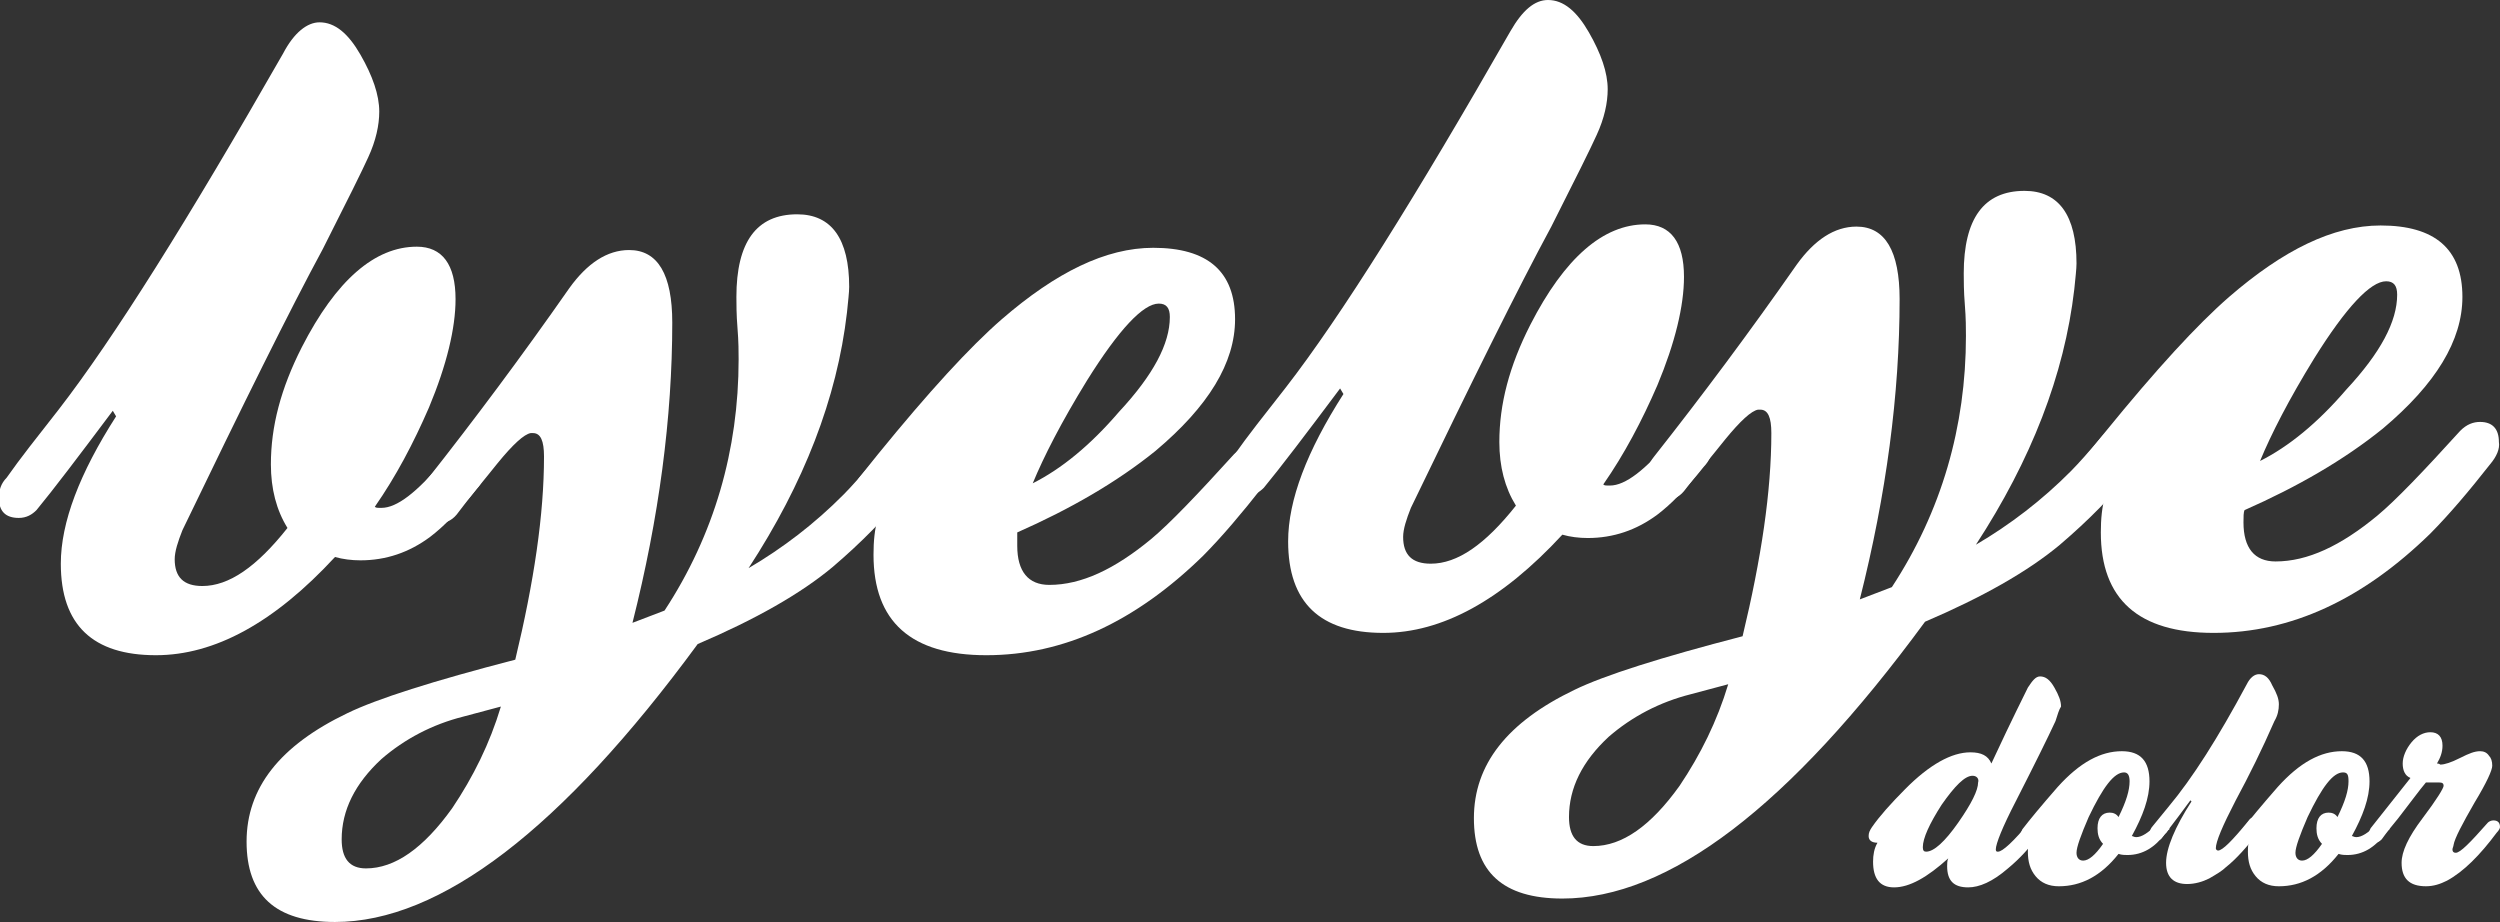 <svg width="141" height="52" viewBox="0 0 141 52" fill="none" xmlns="http://www.w3.org/2000/svg">
<rect x="0" y="0" width="141" height="52" fill="#333333" stroke="none"/>
<g clip-path="url(#clip0)">
<path d="M26.878 27.574C25.88 28.833 25.007 29.714 24.258 30.281C23.074 31.162 21.764 31.603 20.33 31.603C19.831 31.603 19.332 31.54 18.895 31.414C15.465 35.128 12.098 36.954 8.793 36.954C5.238 36.954 3.43 35.254 3.43 31.792C3.43 29.462 4.49 26.692 6.548 23.482L6.361 23.167C4.427 25.748 2.993 27.637 2.058 28.77C1.808 29.022 1.496 29.211 1.06 29.211C0.312 29.211 -0.063 28.833 -0.063 28.077C-0.063 27.637 0.062 27.259 0.374 26.944C1.122 25.874 2.12 24.615 3.305 23.104C6.423 19.075 10.601 12.402 15.964 3.022C16.588 1.826 17.336 1.259 18.022 1.259C18.895 1.259 19.644 1.889 20.33 3.085C21.016 4.281 21.39 5.351 21.39 6.295C21.39 7.051 21.203 7.932 20.766 8.876C20.454 9.569 19.581 11.332 18.209 14.039C16.338 17.501 13.719 22.789 10.289 29.903C10.04 30.533 9.853 31.099 9.853 31.54C9.853 32.547 10.352 33.051 11.412 33.051C12.909 33.051 14.468 31.981 16.214 29.777C15.59 28.77 15.278 27.574 15.278 26.189C15.278 24.048 15.84 21.908 17.024 19.579C18.958 15.801 21.14 13.913 23.51 13.913C24.944 13.913 25.693 14.92 25.693 16.872C25.693 18.508 25.194 20.586 24.196 22.978C23.323 24.993 22.325 26.881 21.14 28.581C21.203 28.644 21.265 28.644 21.515 28.644C22.388 28.644 23.51 27.763 24.944 26.063C25.381 25.559 25.755 25.308 26.192 25.308C26.94 25.308 27.314 25.622 27.377 26.252V26.441C27.314 26.881 27.189 27.259 26.878 27.574Z" fill="white"/>
<path d="M51.137 27.7C49.952 29.211 48.58 30.596 46.959 31.981C45.15 33.492 42.593 34.94 39.35 36.324C31.68 46.775 24.82 52 18.896 52C15.528 52 13.907 50.489 13.907 47.467C13.907 44.446 15.778 42.053 19.582 40.228C21.265 39.409 24.446 38.402 29.061 37.206C30.121 32.799 30.682 29.022 30.682 25.748C30.682 24.867 30.495 24.426 30.058 24.426H29.934C29.559 24.489 28.936 25.056 28.063 26.126C27.314 27.07 26.504 28.015 25.756 29.022C25.444 29.399 25.07 29.525 24.633 29.525C23.947 29.525 23.573 29.148 23.573 28.392C23.573 27.952 23.76 27.448 24.072 27.07C26.753 23.671 29.435 20.082 32.116 16.242C33.114 14.857 34.237 14.102 35.484 14.102C37.105 14.102 37.916 15.487 37.916 18.194C37.916 23.545 37.168 29.211 35.671 35.128L37.48 34.436C40.286 30.155 41.658 25.37 41.658 20.271C41.658 19.893 41.658 19.264 41.595 18.509C41.533 17.753 41.533 17.123 41.533 16.746C41.533 13.661 42.656 12.087 44.963 12.087C46.896 12.087 47.894 13.472 47.894 16.179C47.894 16.494 47.831 16.998 47.769 17.627C47.208 22.475 45.337 27.259 42.219 32.044C44.152 30.91 45.961 29.525 47.582 27.889C48.019 27.448 48.58 26.818 49.266 26C49.578 25.622 49.889 25.496 50.264 25.496C51.012 25.496 51.449 25.874 51.449 26.63C51.511 27.07 51.386 27.385 51.137 27.7ZM26.13 40.416C24.384 40.857 22.825 41.675 21.515 42.809C20.018 44.194 19.27 45.705 19.27 47.341C19.27 48.412 19.706 48.978 20.642 48.978C22.263 48.978 23.885 47.845 25.506 45.579C26.691 43.816 27.626 41.927 28.25 39.85L26.13 40.416Z" fill="white"/>
<path d="M71.217 27.448C70.032 28.959 68.91 30.281 67.85 31.351C64.046 35.065 59.992 36.954 55.627 36.954C51.386 36.954 49.266 35.065 49.266 31.288C49.266 30.533 49.328 29.84 49.515 29.211C49.391 29.273 49.266 29.273 49.079 29.273C48.767 29.273 48.517 29.211 48.268 29.022C48.081 28.833 47.956 28.581 47.956 28.266C47.956 27.826 48.143 27.385 48.455 26.944L49.515 25.622C52.384 22.097 54.691 19.579 56.5 18.005C59.556 15.361 62.362 13.976 65.043 13.976C68.099 13.976 69.658 15.298 69.658 18.005C69.658 20.46 68.162 22.915 65.168 25.433C62.985 27.196 60.366 28.707 57.373 30.029C57.373 30.155 57.373 30.407 57.373 30.784C57.373 32.232 57.996 32.988 59.181 32.988C60.99 32.988 62.861 32.106 64.919 30.407C65.979 29.525 67.538 27.889 69.596 25.622C69.97 25.244 70.344 25.119 70.718 25.119C71.404 25.119 71.778 25.496 71.778 26.252C71.778 26.567 71.591 27.007 71.217 27.448ZM65.355 17.123C64.482 17.123 63.11 18.571 61.302 21.467C59.867 23.797 58.87 25.748 58.246 27.259C59.867 26.441 61.489 25.119 63.11 23.23C65.043 21.152 65.979 19.39 65.979 17.879C65.979 17.375 65.792 17.123 65.355 17.123Z" fill="white"/>
<path d="M96.1 26.315C95.102 27.574 94.229 28.455 93.48 29.022C92.295 29.903 90.986 30.344 89.552 30.344C89.053 30.344 88.554 30.281 88.117 30.155C84.687 33.869 81.32 35.695 78.015 35.695C74.46 35.695 72.651 33.995 72.651 30.533C72.651 28.203 73.712 25.433 75.77 22.223L75.582 21.908C73.649 24.489 72.215 26.378 71.279 27.511C71.03 27.763 70.718 27.952 70.282 27.952C69.533 27.952 69.159 27.574 69.159 26.818C69.159 26.378 69.284 26 69.596 25.685C70.344 24.615 71.342 23.356 72.527 21.845C75.645 17.816 79.823 11.143 85.186 1.763C85.872 0.567 86.558 0 87.306 0C88.18 0 88.928 0.63 89.614 1.826C90.3 3.022 90.674 4.092 90.674 5.036C90.674 5.792 90.487 6.673 90.05 7.617C89.739 8.31 88.865 10.073 87.494 12.78C85.623 16.242 83.004 21.53 79.574 28.644C79.324 29.274 79.137 29.84 79.137 30.281C79.137 31.288 79.636 31.792 80.696 31.792C82.193 31.792 83.752 30.721 85.498 28.518C84.874 27.511 84.563 26.315 84.563 24.93C84.563 22.789 85.124 20.649 86.309 18.32C88.242 14.542 90.425 12.654 92.794 12.654C94.229 12.654 94.977 13.661 94.977 15.613C94.977 17.249 94.478 19.327 93.48 21.719C92.607 23.734 91.609 25.622 90.425 27.322C90.487 27.385 90.549 27.385 90.799 27.385C91.672 27.385 92.794 26.504 94.229 24.804C94.665 24.3 95.039 24.048 95.476 24.048C96.224 24.048 96.598 24.363 96.661 24.993V25.182C96.536 25.622 96.411 26 96.1 26.315Z" fill="white"/>
<path d="M120.358 26.441C119.173 27.952 117.801 29.337 116.18 30.722C114.372 32.232 111.815 33.68 108.572 35.065C100.901 45.516 94.104 50.678 88.117 50.678C84.75 50.678 83.128 49.167 83.128 46.145C83.128 43.123 84.999 40.731 88.803 38.906C90.487 38.087 93.667 37.08 98.282 35.884C99.342 31.477 99.904 27.7 99.904 24.426C99.904 23.545 99.716 23.104 99.28 23.104H99.155C98.781 23.167 98.157 23.734 97.284 24.804C96.536 25.748 95.725 26.692 94.977 27.7C94.665 28.078 94.291 28.203 93.855 28.203C93.168 28.203 92.794 27.826 92.794 27.07C92.794 26.63 92.981 26.126 93.293 25.748C95.975 22.349 98.656 18.76 101.338 14.92C102.336 13.535 103.458 12.78 104.705 12.78C106.327 12.78 107.138 14.165 107.138 16.872C107.138 22.223 106.389 27.889 104.893 33.806L106.701 33.114C109.507 28.833 110.879 24.048 110.879 18.949C110.879 18.571 110.879 17.942 110.817 17.186C110.755 16.431 110.755 15.802 110.755 15.424C110.755 12.339 111.877 10.765 114.184 10.765C116.118 10.765 117.115 12.15 117.115 14.857C117.115 15.172 117.053 15.675 116.991 16.305C116.429 21.152 114.559 25.937 111.441 30.722C113.374 29.588 115.182 28.203 116.804 26.567C117.24 26.126 117.801 25.496 118.487 24.678C118.799 24.3 119.111 24.174 119.485 24.174C120.234 24.174 120.67 24.552 120.67 25.308C120.732 25.811 120.608 26.126 120.358 26.441ZM95.351 39.157C93.605 39.598 92.046 40.416 90.736 41.55C89.24 42.935 88.491 44.446 88.491 46.082C88.491 47.153 88.928 47.719 89.863 47.719C91.485 47.719 93.106 46.586 94.728 44.32C95.912 42.557 96.848 40.668 97.472 38.591L95.351 39.157Z" fill="white"/>
<path d="M140.439 26.189C139.254 27.7 138.131 29.022 137.071 30.092C133.267 33.806 129.214 35.695 124.848 35.695C120.608 35.695 118.487 33.806 118.487 30.029C118.487 29.274 118.55 28.581 118.737 27.951C118.612 28.015 118.487 28.015 118.3 28.015C117.988 28.015 117.739 27.951 117.49 27.763C117.303 27.574 117.178 27.322 117.178 27.007C117.178 26.567 117.365 26.126 117.677 25.685L118.737 24.363C121.605 20.838 123.913 18.32 125.721 16.746C128.777 14.102 131.583 12.717 134.265 12.717C137.321 12.717 138.88 14.039 138.88 16.746C138.88 19.201 137.383 21.656 134.39 24.174C132.207 25.937 129.588 27.448 126.594 28.77C126.532 28.896 126.532 29.148 126.532 29.462C126.532 30.91 127.156 31.666 128.341 31.666C130.149 31.666 132.02 30.785 134.078 29.085C135.138 28.203 136.697 26.567 138.755 24.3C139.129 23.922 139.503 23.797 139.877 23.797C140.563 23.797 140.938 24.174 140.938 24.93C141 25.308 140.813 25.748 140.439 26.189ZM134.577 15.864C133.704 15.864 132.332 17.312 130.523 20.208C129.089 22.538 128.091 24.489 127.467 26C129.089 25.182 130.71 23.86 132.332 21.971C134.265 19.893 135.2 18.131 135.2 16.62C135.2 16.116 135.013 15.864 134.577 15.864Z" fill="white"/>
<path d="M115.931 40.668C115.494 41.613 114.746 43.123 113.686 45.201C112.937 46.649 112.563 47.593 112.563 47.908C112.563 48.034 112.625 48.034 112.688 48.034C112.937 48.034 113.561 47.467 114.496 46.334C114.559 46.208 114.683 46.208 114.87 46.208C115.12 46.208 115.245 46.334 115.245 46.586C115.245 46.712 115.182 46.838 115.058 47.027C114.496 47.782 113.935 48.412 113.249 48.978C112.376 49.734 111.628 50.048 111.004 50.048C110.193 50.048 109.819 49.671 109.819 48.852C109.819 48.726 109.819 48.538 109.881 48.412C108.697 49.482 107.699 50.048 106.826 50.048C106.015 50.048 105.641 49.545 105.641 48.6C105.641 48.223 105.703 47.845 105.89 47.53C105.579 47.53 105.391 47.404 105.391 47.153C105.391 46.964 105.454 46.838 105.579 46.649C106.015 46.019 106.639 45.327 107.449 44.508C108.821 43.123 110.069 42.431 111.129 42.431C111.752 42.431 112.127 42.62 112.314 43.061C112.75 42.116 113.436 40.668 114.372 38.78C114.621 38.402 114.808 38.15 115.058 38.15C115.369 38.15 115.619 38.339 115.868 38.78C116.118 39.22 116.242 39.535 116.242 39.85C116.118 40.039 116.055 40.291 115.931 40.668ZM111.253 43.753C110.817 43.753 110.256 44.32 109.507 45.39C108.821 46.46 108.447 47.279 108.447 47.782C108.447 47.971 108.51 48.034 108.634 48.034C109.071 48.034 109.694 47.467 110.443 46.397C111.191 45.327 111.565 44.572 111.565 44.131C111.628 43.942 111.503 43.753 111.253 43.753Z" fill="white"/>
<path d="M122.104 47.027C121.543 47.782 120.857 48.223 119.984 48.223C119.859 48.223 119.672 48.223 119.485 48.16C118.487 49.419 117.365 49.986 116.118 49.986C115.556 49.986 115.12 49.797 114.808 49.419C114.496 49.041 114.372 48.6 114.372 48.034C114.372 47.845 114.372 47.656 114.434 47.467C114.434 47.467 114.372 47.53 114.309 47.53C114.06 47.53 113.935 47.404 113.935 47.153C113.935 47.027 113.997 46.901 114.06 46.775C114.496 46.208 115.12 45.453 116.055 44.383C117.303 42.998 118.487 42.368 119.672 42.368C120.732 42.368 121.231 42.935 121.231 44.068C121.231 45.012 120.857 46.019 120.234 47.153C120.296 47.153 120.358 47.215 120.483 47.215C120.795 47.215 121.169 46.964 121.605 46.523C121.668 46.46 121.793 46.397 121.917 46.397C122.167 46.397 122.354 46.523 122.354 46.775C122.229 46.838 122.229 46.964 122.104 47.027ZM119.797 43.564C119.236 43.564 118.612 44.383 117.801 46.082C117.365 47.09 117.115 47.782 117.115 48.097C117.115 48.349 117.24 48.538 117.49 48.538C117.801 48.538 118.176 48.223 118.612 47.593C118.363 47.341 118.3 47.027 118.3 46.712C118.3 46.145 118.55 45.831 118.986 45.831C119.173 45.831 119.36 45.894 119.485 46.082C119.922 45.201 120.109 44.571 120.109 44.068C120.109 43.69 119.984 43.564 119.797 43.564Z" fill="white"/>
<path d="M128.278 40.668C127.592 42.242 126.844 43.753 126.096 45.138C125.347 46.586 124.973 47.467 124.973 47.845C124.973 47.908 125.035 47.971 125.098 47.971C125.347 47.971 125.908 47.404 126.782 46.334C126.906 46.145 127.031 46.082 127.218 46.082C127.468 46.082 127.592 46.208 127.592 46.46C127.592 46.586 127.53 46.775 127.405 46.901C126.719 47.782 126.096 48.474 125.534 48.915C125.347 49.104 125.035 49.293 124.599 49.545C124.225 49.734 123.788 49.859 123.352 49.859C122.603 49.859 122.167 49.482 122.167 48.663C122.167 47.845 122.666 46.649 123.601 45.201L123.539 45.138C123.165 45.642 122.666 46.334 121.917 47.278C121.855 47.341 121.793 47.404 121.668 47.404C121.418 47.404 121.231 47.278 121.231 47.027C121.231 46.901 121.294 46.712 121.418 46.586L122.292 45.516C123.663 43.879 125.098 41.612 126.719 38.591C126.906 38.213 127.156 38.024 127.405 38.024C127.717 38.024 127.966 38.213 128.154 38.654C128.403 39.094 128.528 39.409 128.528 39.724C128.528 40.039 128.465 40.353 128.278 40.668Z" fill="white"/>
<path d="M134.514 47.027C133.953 47.782 133.267 48.223 132.394 48.223C132.269 48.223 132.082 48.223 131.895 48.16C130.897 49.419 129.775 49.986 128.528 49.986C127.966 49.986 127.53 49.797 127.218 49.419C126.906 49.041 126.782 48.6 126.782 48.034C126.782 47.845 126.782 47.656 126.844 47.467C126.844 47.467 126.782 47.53 126.719 47.53C126.47 47.53 126.345 47.404 126.345 47.153C126.345 47.027 126.407 46.901 126.47 46.775C126.906 46.208 127.53 45.453 128.465 44.383C129.713 42.998 130.897 42.368 132.082 42.368C133.142 42.368 133.641 42.935 133.641 44.068C133.641 45.012 133.267 46.019 132.644 47.153C132.706 47.153 132.768 47.215 132.893 47.215C133.205 47.215 133.579 46.964 134.015 46.523C134.078 46.46 134.203 46.397 134.327 46.397C134.577 46.397 134.764 46.523 134.764 46.775C134.639 46.838 134.577 46.964 134.514 47.027ZM132.145 43.564C131.583 43.564 130.96 44.383 130.149 46.082C129.713 47.09 129.463 47.782 129.463 48.097C129.463 48.349 129.588 48.538 129.837 48.538C130.149 48.538 130.523 48.223 130.96 47.593C130.71 47.341 130.648 47.027 130.648 46.712C130.648 46.145 130.897 45.831 131.334 45.831C131.521 45.831 131.708 45.894 131.833 46.082C132.269 45.201 132.456 44.571 132.456 44.068C132.456 43.69 132.394 43.564 132.145 43.564Z" fill="white"/>
<path d="M140.813 46.964C139.878 48.223 138.942 49.167 138.007 49.671C137.632 49.859 137.258 49.985 136.822 49.985C135.886 49.985 135.45 49.545 135.45 48.663C135.45 48.034 135.824 47.215 136.635 46.145C137.445 45.075 137.82 44.445 137.82 44.319C137.82 44.194 137.757 44.131 137.57 44.131C137.508 44.131 137.445 44.131 137.321 44.131C137.196 44.131 137.134 44.131 137.071 44.131C136.946 44.131 136.884 44.131 136.822 44.131C136.448 44.571 135.949 45.264 135.263 46.145C134.951 46.523 134.639 46.901 134.327 47.341C134.203 47.467 134.078 47.53 133.953 47.53C133.704 47.53 133.579 47.404 133.579 47.09C133.579 46.964 133.641 46.838 133.704 46.712C134.203 46.082 134.951 45.138 135.949 43.879C135.637 43.753 135.512 43.438 135.512 43.06C135.512 42.683 135.699 42.242 136.011 41.864C136.323 41.487 136.697 41.298 137.071 41.298C137.508 41.298 137.757 41.55 137.757 42.053C137.757 42.431 137.632 42.746 137.445 43.06C137.57 43.06 137.632 43.123 137.632 43.123C137.882 43.123 138.256 42.998 138.755 42.746C139.254 42.494 139.566 42.368 139.878 42.368C140.065 42.368 140.252 42.431 140.376 42.62C140.501 42.746 140.563 42.934 140.563 43.186C140.563 43.438 140.252 44.131 139.566 45.264C138.88 46.46 138.443 47.278 138.381 47.656C138.381 47.719 138.318 47.845 138.318 47.908C138.318 48.034 138.381 48.097 138.506 48.097C138.755 48.097 139.316 47.53 140.314 46.397C140.376 46.334 140.501 46.271 140.626 46.271C140.875 46.271 141 46.397 141 46.649C141 46.712 140.938 46.838 140.813 46.964Z" fill="white"/>
</g>
<defs>
<clipPath id="clip0">
<rect width="141" height="52" fill="white"/>
</clipPath>
</defs>
</svg>
